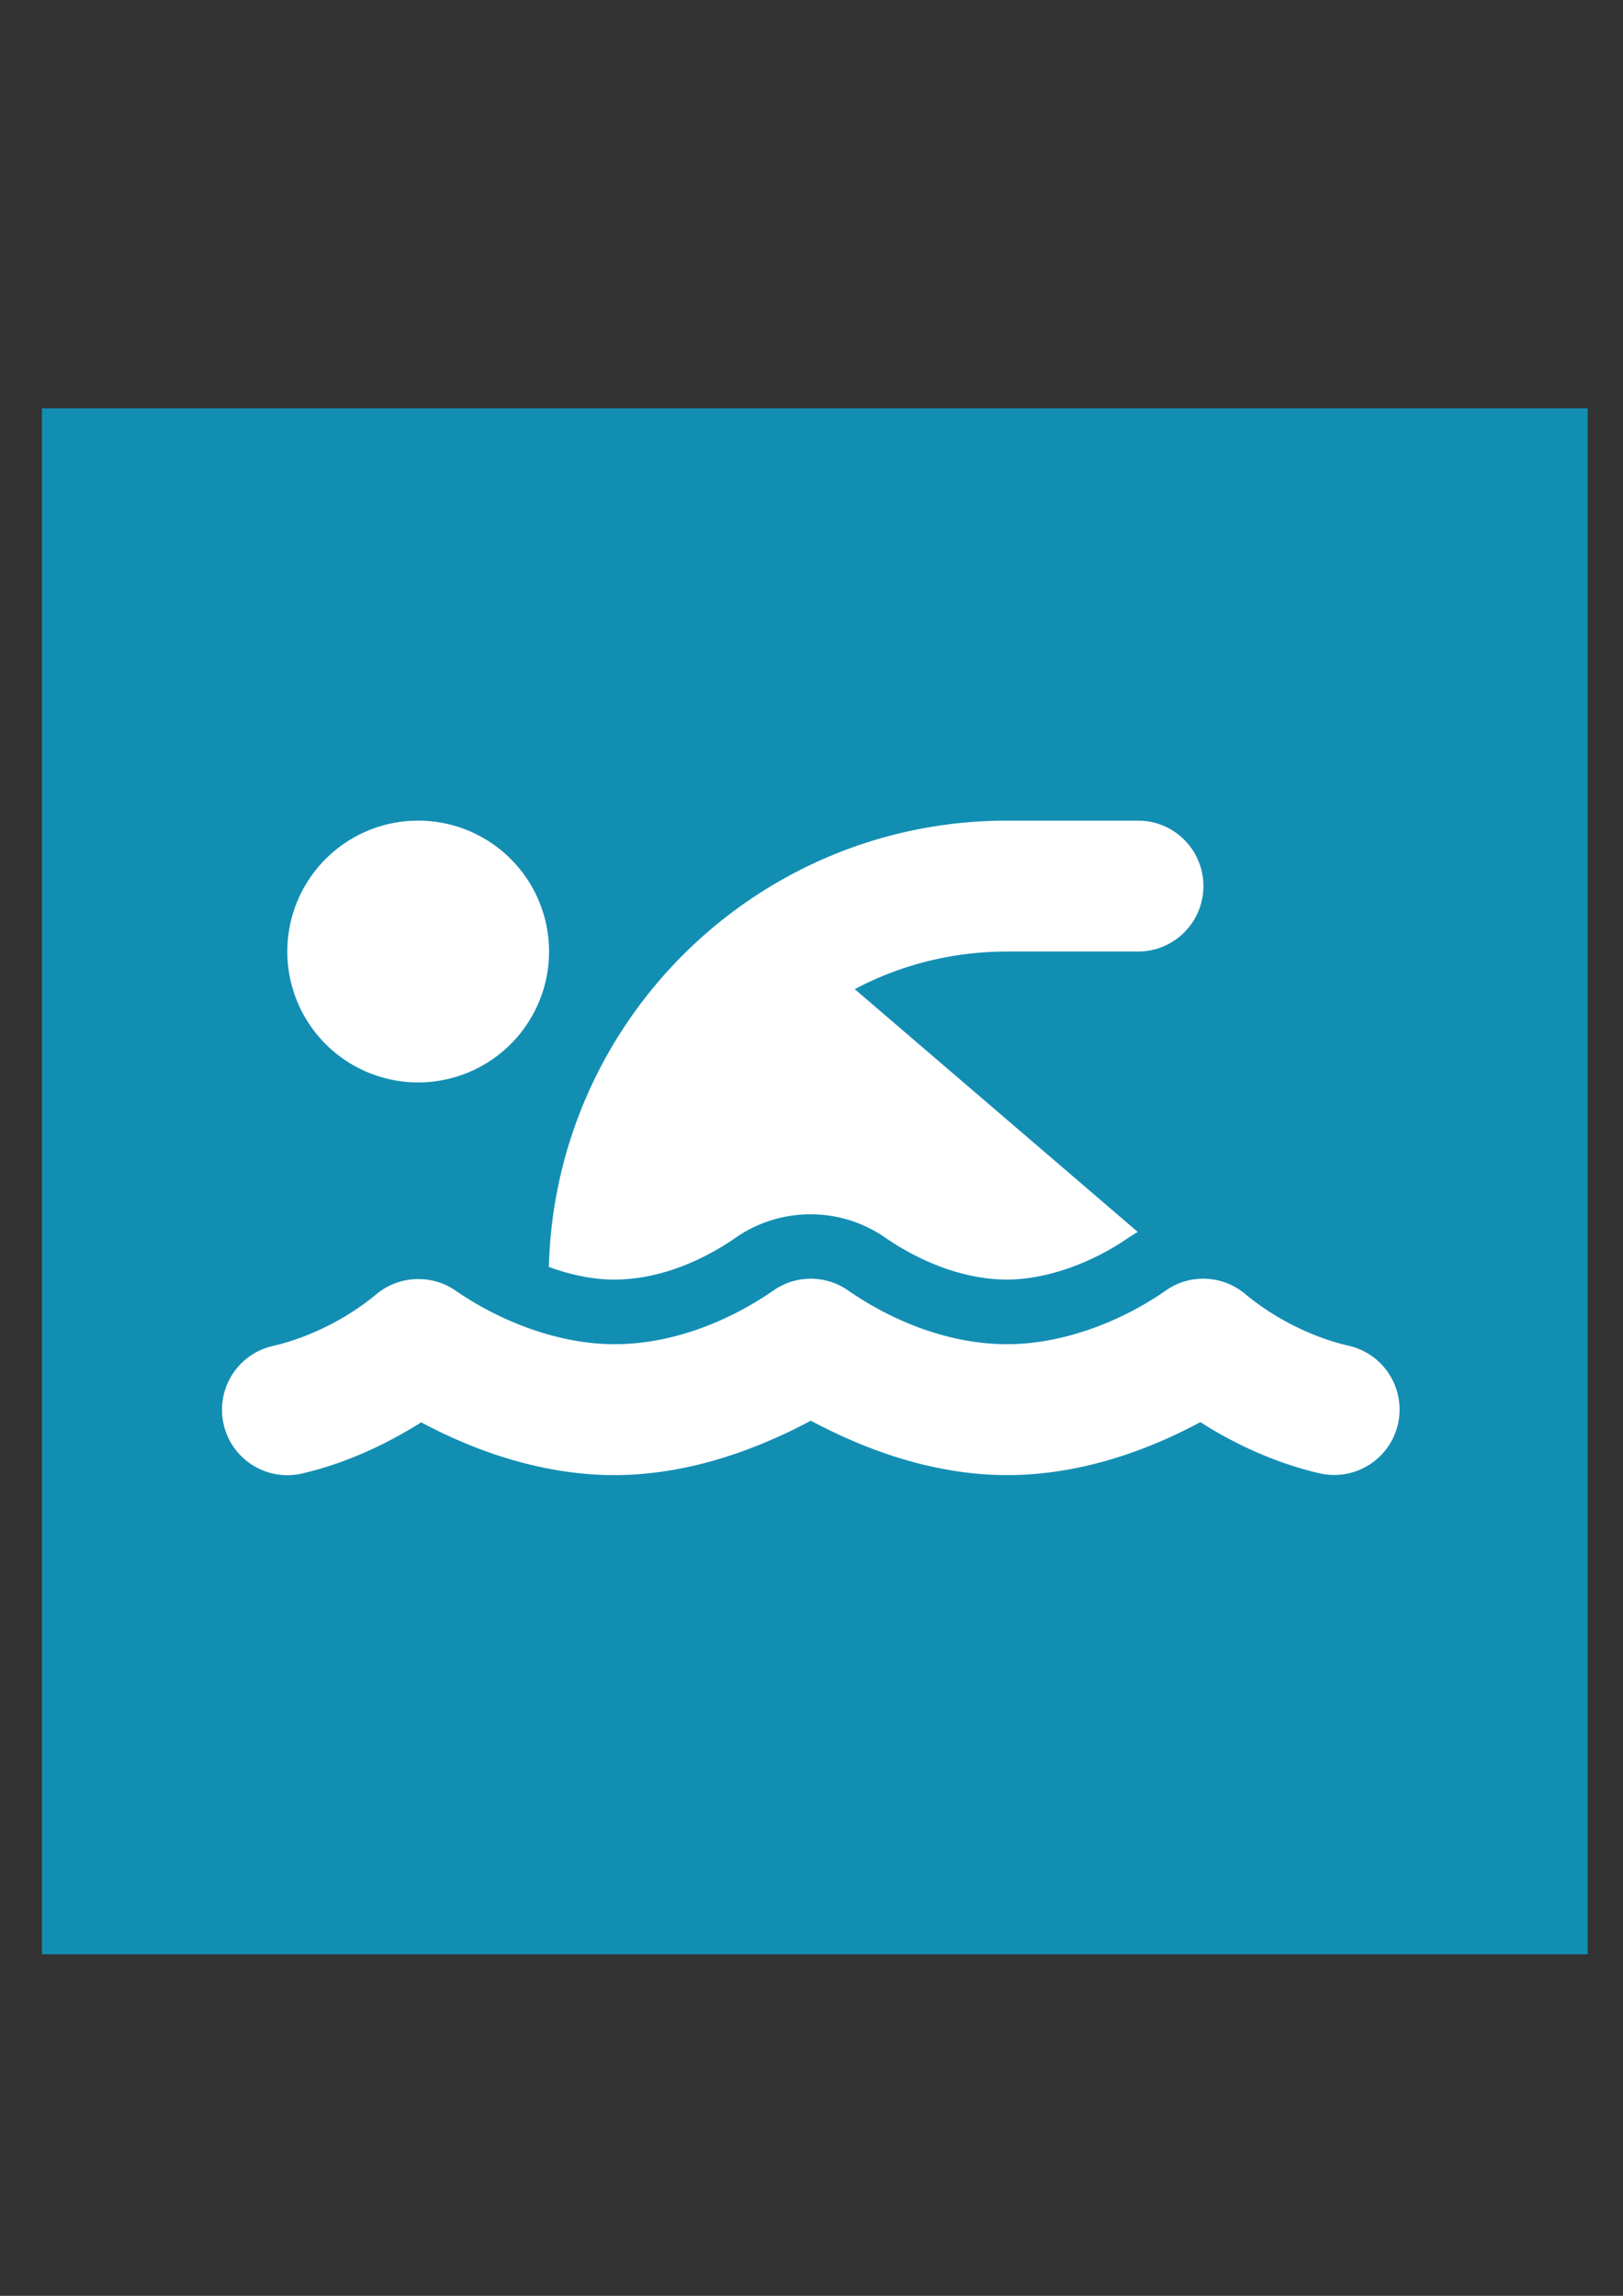 <?xml version="1.0" encoding="UTF-8" standalone="no"?>
<!-- Created with Inkscape (http://www.inkscape.org/) -->

<svg
   width="210mm"
   height="297mm"
   viewBox="0 0 210 297"
   version="1.1"
   id="svg1"
   xml:space="preserve"
   inkscape:export-filename="bike_w_on_b.svg"
   inkscape:export-xdpi="96"
   inkscape:export-ydpi="96"
   inkscape:version="1.3 (0e150ed6c4, 2023-07-21)"
   sodipodi:docname="swimming_w_on_b.svg"
   xmlns:inkscape="http://www.inkscape.org/namespaces/inkscape"
   xmlns:sodipodi="http://sodipodi.sourceforge.net/DTD/sodipodi-0.dtd"
   xmlns="http://www.w3.org/2000/svg"
   xmlns:svg="http://www.w3.org/2000/svg"><rect x="0" y="0" width="210" height="297" fill="#333333" stroke="none"/><sodipodi:namedview
     id="namedview1"
     pagecolor="#505050"
     bordercolor="#eeeeee"
     borderopacity="1"
     inkscape:showpageshadow="0"
     inkscape:pageopacity="0"
     inkscape:pagecheckerboard="0"
     inkscape:deskcolor="#505050"
     inkscape:document-units="mm"
     inkscape:zoom="0.73139029"
     inkscape:cx="396.50513"
     inkscape:cy="561.25984"
     inkscape:window-width="1920"
     inkscape:window-height="1017"
     inkscape:window-x="-8"
     inkscape:window-y="-8"
     inkscape:window-maximized="1"
     inkscape:current-layer="layer1" /><defs
     id="defs1" /><g
     inkscape:label="Ebene 1"
     inkscape:groupmode="layer"
     id="layer1"><rect
       style="fill:#138eb3;stroke-width:0.647;fill-opacity:1"
       id="rect2"
       width="200"
       height="200"
       x="5.426"
       y="52.816" /><path
       d="m 110.597,127.963 36.618,31.406 c -0.423,0.238 -0.847,0.529 -1.27,0.794 -4.763,3.281 -10.61,5.371 -15.663,5.371 -5.186,0 -10.795,-2.037 -15.663,-5.371 -5.847,-4.101 -13.652,-4.101 -19.5,0 -4.524,3.122 -10.054,5.371 -15.663,5.371 -2.672,0 -5.583,-0.582 -8.44,-1.64 0.847,-32.015 27.067,-57.732 59.293,-57.732 h 16.933 c 4.683,0 8.467,3.784 8.467,8.467 0,4.683 -3.784,8.467 -8.467,8.467 h -16.933 c -7.117,0 -13.838,1.746 -19.711,4.868 z m -39.555,-4.868 a 16.933,16.933 0 1 1 -33.867,0 16.933,16.933 0 1 1 33.867,0 z m 38.761,43.894 c 5.953,4.101 13.229,6.906 20.505,6.906 7.117,0 14.658,-2.857 20.479,-6.906 v 0 c 3.149,-2.249 7.435,-2.064 10.372,0.45 3.81,3.149 8.599,5.556 13.388,6.668 4.551,1.058 7.382,5.609 6.324,10.16 -1.058,4.551 -5.609,7.382 -10.16,6.324 -6.482,-1.508 -11.88,-4.366 -15.399,-6.615 -7.673,4.128 -16.272,6.853 -25.003,6.853 -8.44,0 -16.034,-2.619 -21.273,-5.001 -1.535,-0.714 -2.937,-1.402 -4.128,-2.037 -1.191,0.635 -2.566,1.349 -4.128,2.037 -5.239,2.381 -12.832,5.001 -21.273,5.001 -8.731,0 -17.33,-2.725 -25.003,-6.826 -3.545,2.223 -8.916,5.106 -15.399,6.615 -4.551,1.058 -9.102,-1.773 -10.16,-6.324 -1.058,-4.551 1.773,-9.102 6.324,-10.16 4.789,-1.111 9.578,-3.519 13.388,-6.668 2.937,-2.487 7.223,-2.672 10.372,-0.45 v 0 c 5.847,4.022 13.361,6.879 20.479,6.879 7.276,0 14.552,-2.805 20.505,-6.906 2.937,-2.09 6.853,-2.09 9.79,0 z"
       id="path1"
       style="stroke-width:0.265;fill:#ffffff;fill-opacity:1" /></g></svg>
